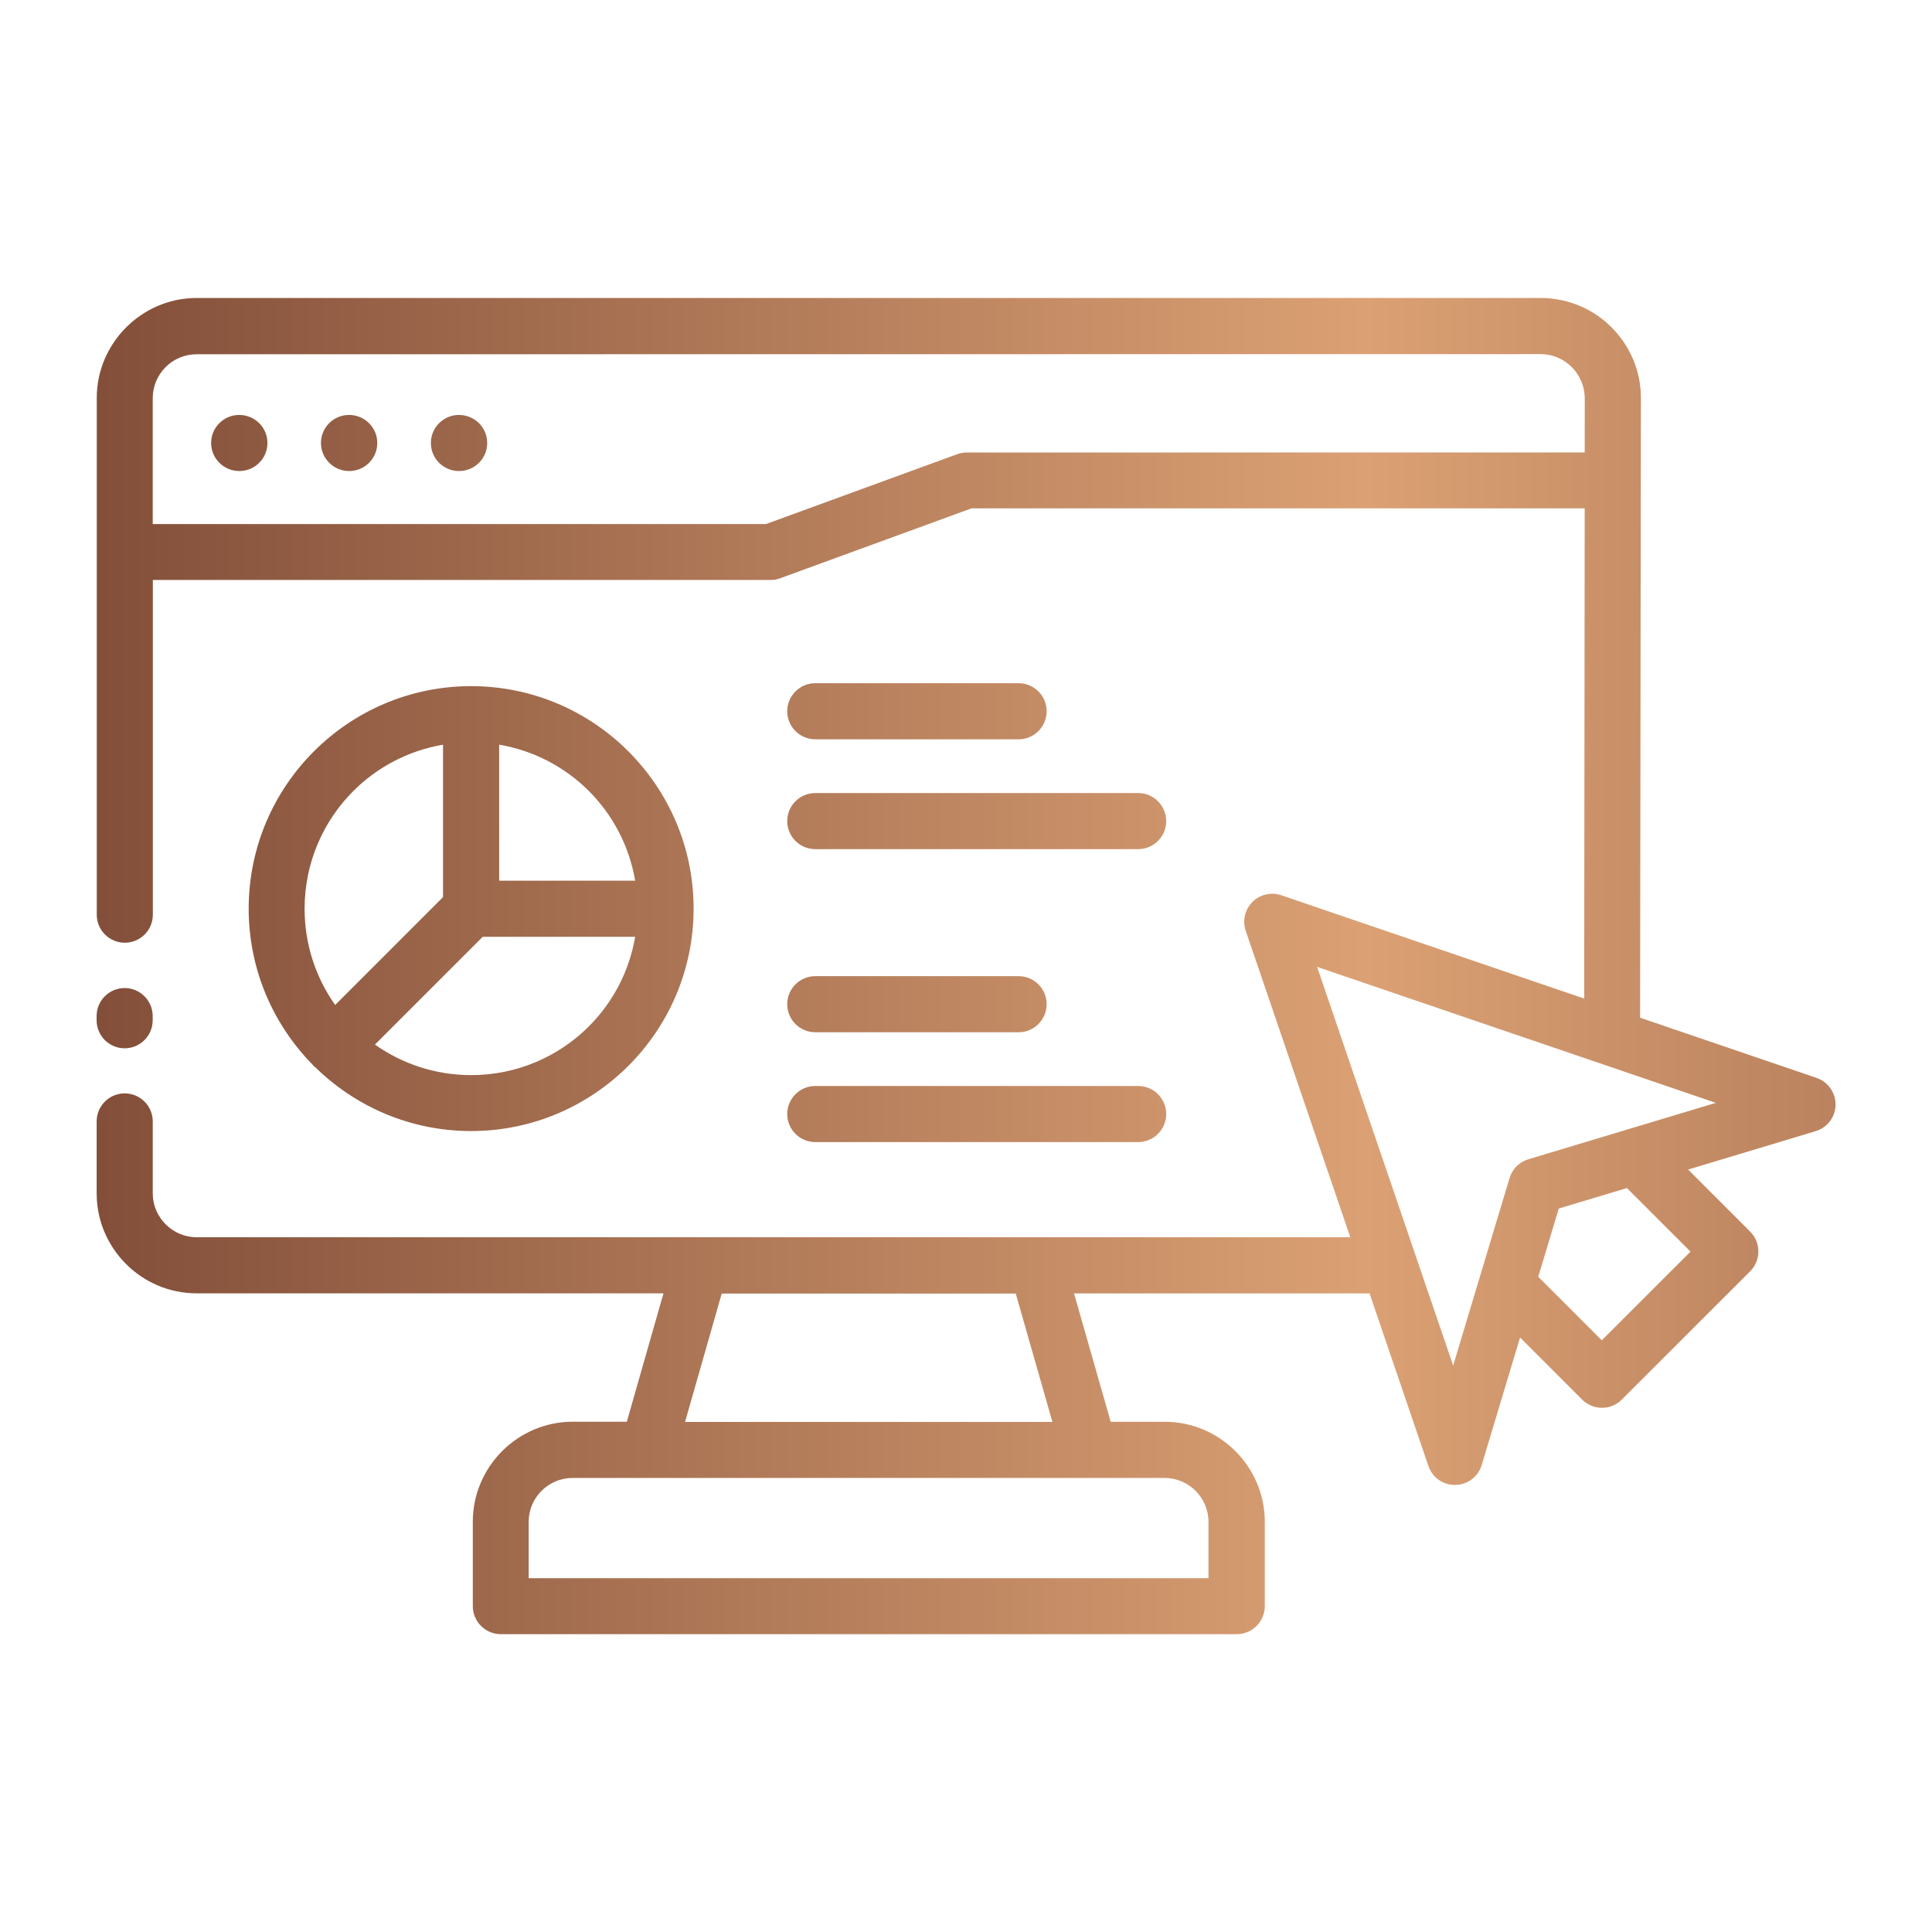 <svg xmlns="http://www.w3.org/2000/svg" xmlns:xlink="http://www.w3.org/1999/xlink" width="400" height="400" viewBox="0 0 400 400"><defs><linearGradient id="gradient-21"><stop stop-color="#834f3a" offset="0"/><stop stop-color="#dba174" offset="0.5"/><stop stop-color="#834F3A" offset="1"/></linearGradient></defs><g data-name="icon" fill="url(#gradient-21)" data="id:7110315" transform="translate(6.468, 6.476) scale(3.871)">
    
 <path d="m83.059 51.742 0.027-26.227h-32.793l-10.125 3.699c-0.188 0.082-0.395 0.133-0.613 0.133h-33.051v17.902c0 0.828-0.672 1.5-1.5 1.5s-1.5-0.672-1.5-1.5v-27.641c0-1.461 0.602-2.797 1.566-3.766 0.977-0.977 2.312-1.578 3.777-1.578h71.902c1.477 0.008 2.812 0.605 3.773 1.57 0.969 0.969 1.57 2.305 1.57 3.773l-0.043 33.152 9.438 3.219c0.781 0.266 1.203 1.117 0.938 1.898-0.16 0.477-0.543 0.82-0.992 0.953l-6.816 2.051 3.32 3.32c0.586 0.586 0.586 1.535 0 2.121l-6.867 6.863c-0.586 0.586-1.535 0.586-2.121 0l-3.32-3.32-2.051 6.816c-0.234 0.793-1.07 1.242-1.863 1.008-0.484-0.145-0.84-0.512-0.988-0.953l-3.148-9.23h-15.805l1.961 6.867h2.898c1.469 0 2.801 0.602 3.769 1.566 0.973 0.973 1.574 2.309 1.574 3.773v4.519c0 0.828-0.672 1.5-1.5 1.5h-39.359c-0.828 0-1.5-0.672-1.5-1.5v-4.519c0-1.465 0.602-2.801 1.566-3.769 0.973-0.973 2.309-1.574 3.773-1.574h2.898l1.961-6.867h-24.973c-1.469 0-2.809-0.602-3.773-1.57-0.969-0.969-1.57-2.301-1.57-3.773v-3.852c0-0.828 0.672-1.5 1.5-1.5s1.5 0.672 1.5 1.5v3.852c0 0.641 0.266 1.227 0.691 1.652 0.426 0.426 1.012 0.691 1.652 0.691h61.707l-5.594-16.395c-0.266-0.781 0.156-1.633 0.938-1.898 0.324-0.109 0.66-0.102 0.961 0l16.203 5.527zm-58.031-6.312h7.273c-0.316-1.859-1.203-3.523-2.477-4.797-1.273-1.273-2.938-2.164-4.797-2.477zm7.273 3h-8.152l-5.766 5.766c1.453 1.027 3.227 1.633 5.144 1.633 2.461 0 4.688-0.996 6.297-2.606 1.273-1.273 2.164-2.938 2.477-4.797zm-17.121 6.977-0.066-0.062-0.062-0.07c-2.117-2.152-3.422-5.102-3.422-8.348 0-3.281 1.332-6.258 3.484-8.41 2.148-2.148 5.106-3.481 8.371-3.492h0.086c3.262 0.012 6.223 1.344 8.363 3.484 2.148 2.148 3.481 5.106 3.492 8.371v0.086c-0.012 3.262-1.344 6.223-3.484 8.363-2.16 2.156-5.133 3.492-8.414 3.492-3.25 0-6.199-1.309-8.348-3.426zm1.078-3.332 5.766-5.766v-8.152c-1.859 0.316-3.523 1.203-4.797 2.477-1.609 1.609-2.606 3.836-2.606 6.297 0 1.918 0.605 3.691 1.633 5.144zm69.09 9.793-3.648 1.098-1.098 3.648 3.398 3.398 4.746-4.742-3.398-3.398zm-5.144-7.93-11.43-3.898c2.426 7.109 4.852 14.215 7.277 21.324 1.004-3.344 2.012-6.684 3.016-10.027 0.141-0.469 0.504-0.859 1.008-1.008 3.344-1.004 6.684-2.008 10.027-3.016l-9.895-3.375zm-38.27 5.473c-0.828 0-1.5-0.672-1.5-1.5s0.672-1.5 1.5-1.5h17.27c0.828 0 1.5 0.672 1.5 1.5s-0.672 1.5-1.5 1.5zm0-5.875c-0.828 0-1.5-0.672-1.5-1.5s0.672-1.5 1.5-1.5h10.875c0.828 0 1.5 0.672 1.5 1.5s-0.672 1.5-1.5 1.5zm0-9.793c-0.828 0-1.5-0.672-1.5-1.5 0-0.828 0.672-1.5 1.5-1.5h17.27c0.828 0 1.5 0.672 1.5 1.5 0 0.828-0.672 1.5-1.5 1.5zm0-5.875c-0.828 0-1.5-0.672-1.5-1.5 0-0.828 0.672-1.5 1.5-1.5h10.875c0.828 0 1.5 0.672 1.5 1.5 0 0.828-0.672 1.5-1.5 1.5zm-19.055-14.348c-0.832 0-1.504-0.672-1.504-1.5s0.672-1.5 1.5-1.5c0.84 0 1.512 0.672 1.512 1.5s-0.672 1.5-1.508 1.5zm-5.875 0c-0.832 0-1.508-0.672-1.508-1.5s0.672-1.5 1.5-1.5c0.84 0 1.512 0.672 1.512 1.5s-0.672 1.5-1.508 1.5zm-5.875 0c-0.832 0-1.508-0.672-1.508-1.5s0.672-1.5 1.5-1.5c0.84 0 1.512 0.672 1.512 1.5s-0.672 1.5-1.508 1.5zm71.957-1 0.004-2.906c-0.008-0.641-0.273-1.23-0.695-1.652-0.426-0.426-1.016-0.695-1.652-0.695l-71.902 0.008c-0.645 0-1.234 0.262-1.652 0.684-0.426 0.426-0.691 1.012-0.691 1.66v6.738h32.797l10.23-3.738c0.168-0.062 0.34-0.09 0.512-0.09l33.051-0.004zm-46.156 44.992-1.961 6.867h19.648l-1.961-6.867zm-33.434-14.84c0-0.828 0.672-1.5 1.5-1.5s1.5 0.672 1.5 1.5v0.223c0 0.828-0.672 1.5-1.5 1.5s-1.5-0.672-1.5-1.5zm57.129 24.703h-31.676c-0.645 0-1.234 0.266-1.656 0.688s-0.688 1.012-0.688 1.656v3.019h36.359v-3.019c0-0.645-0.266-1.234-0.688-1.656s-1.012-0.688-1.656-0.688z"/>

    </g></svg>